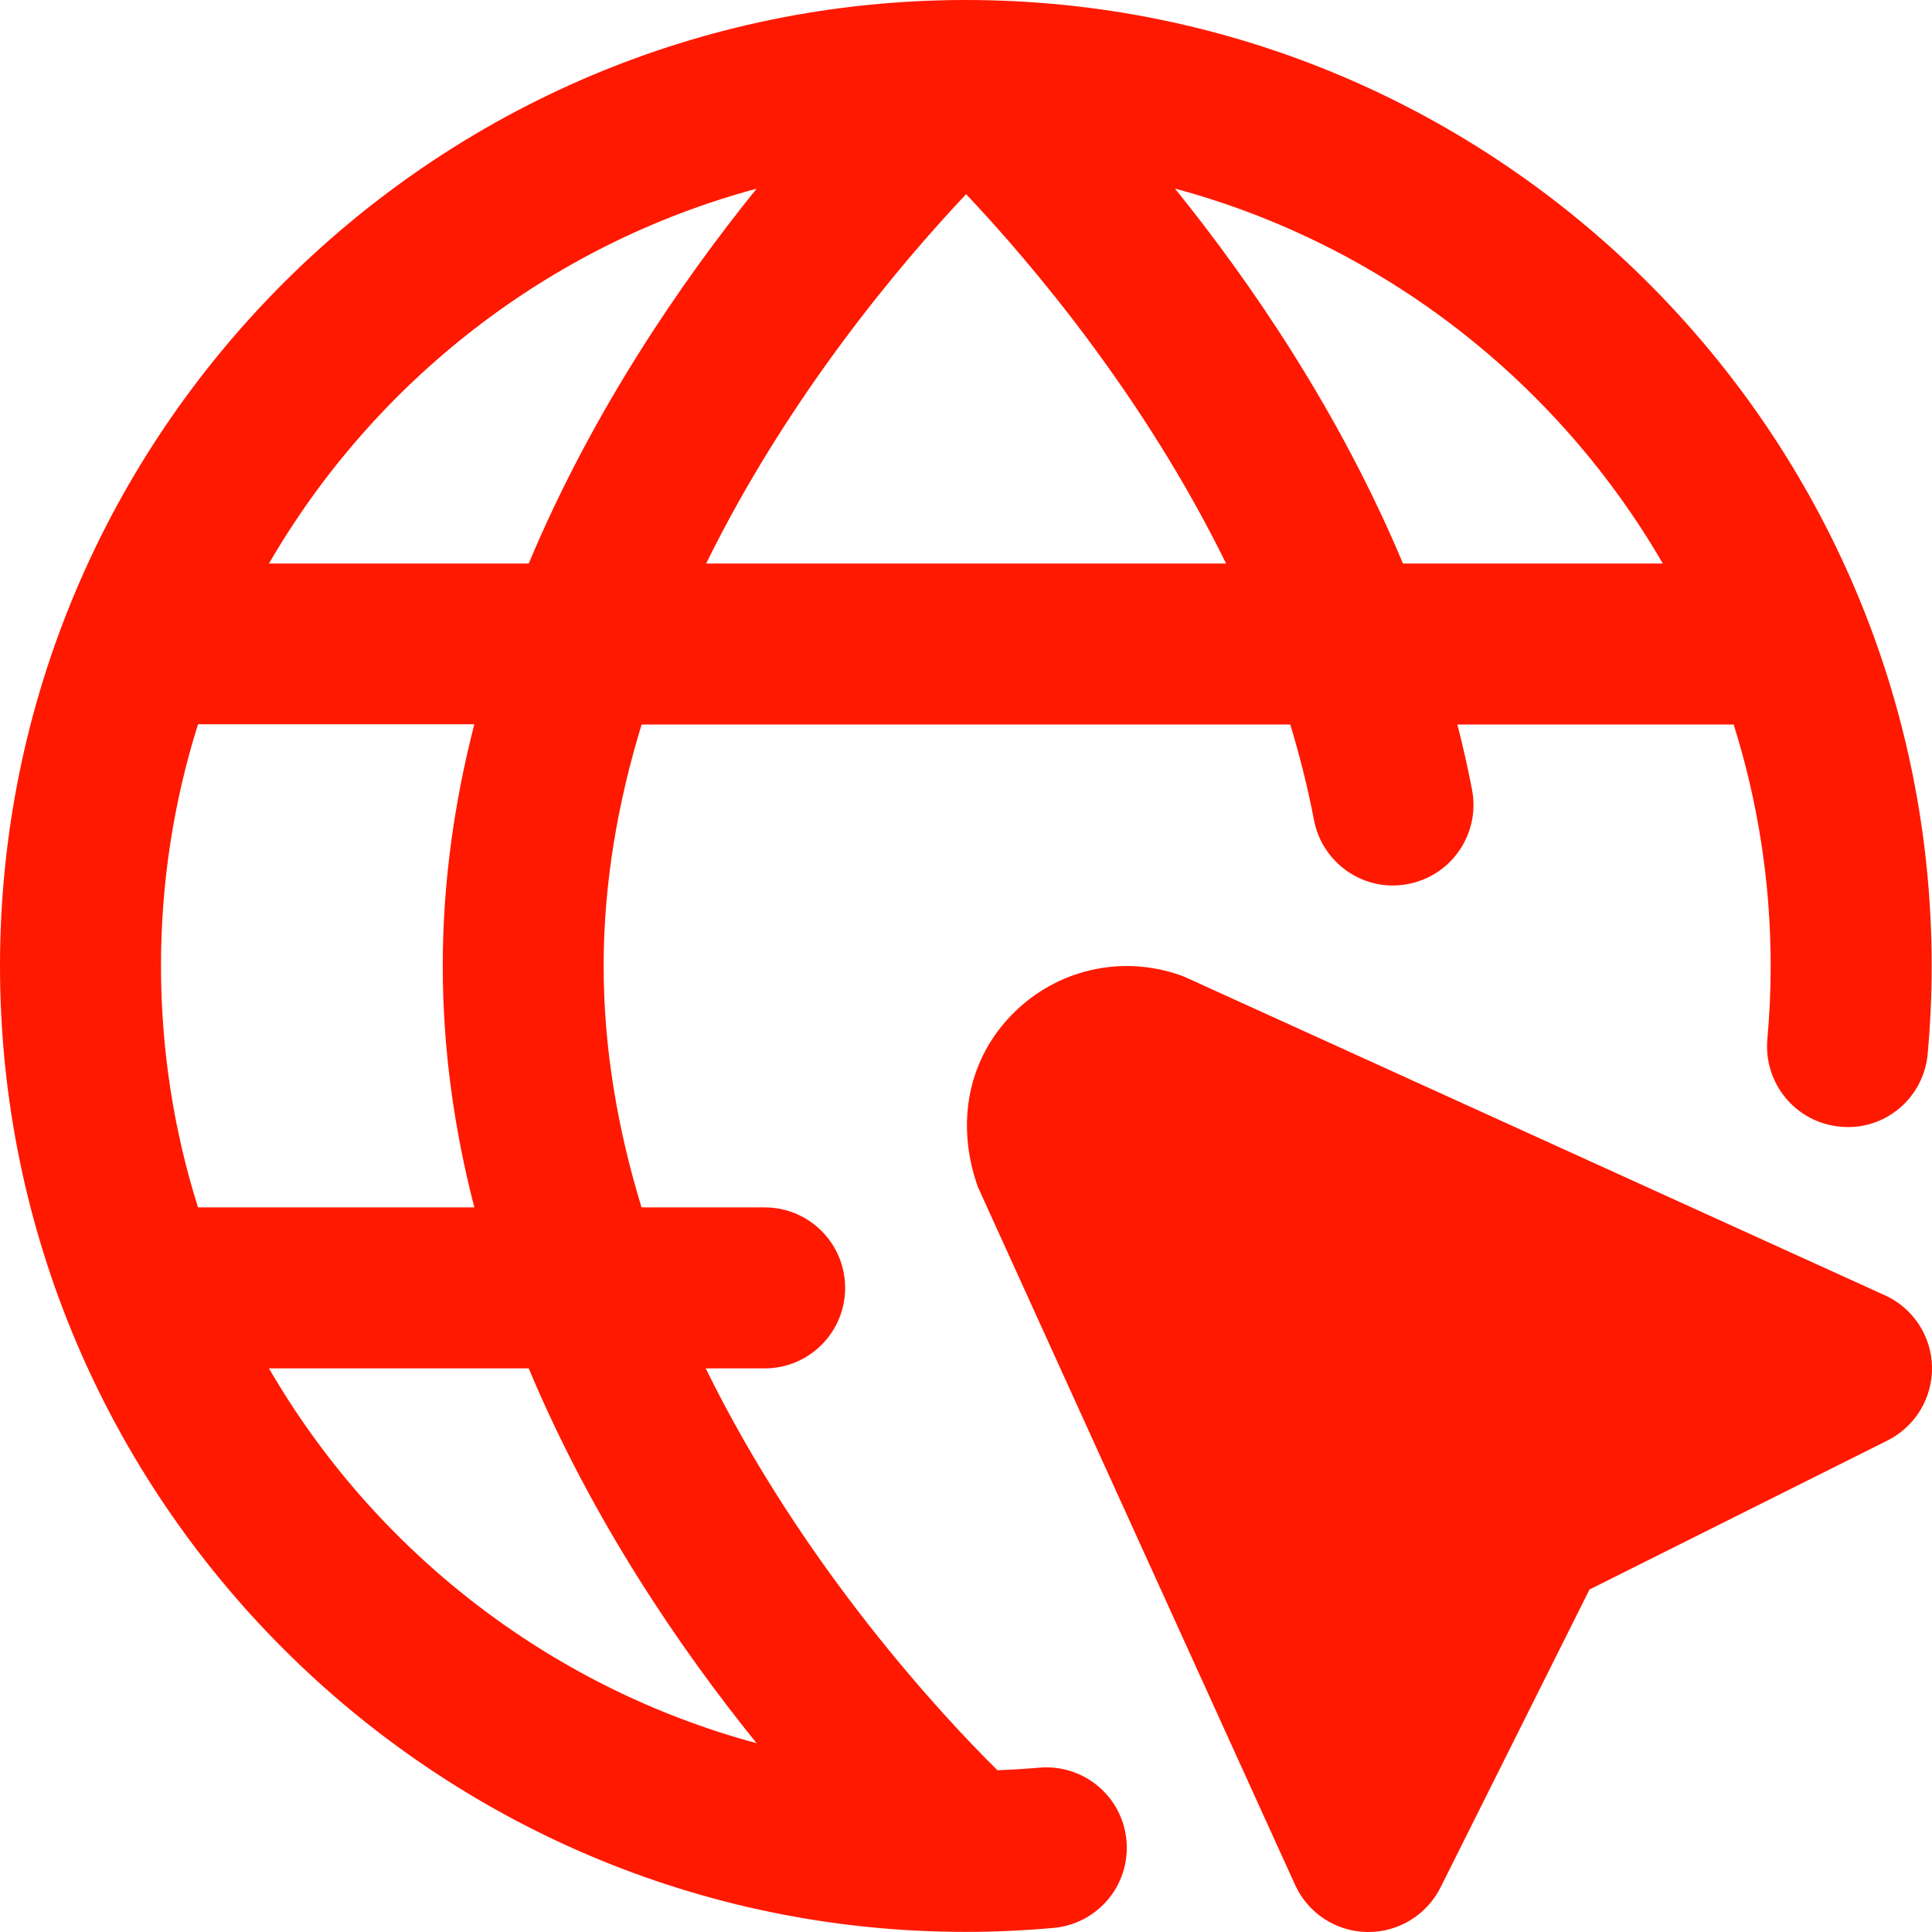 <svg width="18" height="18" viewBox="0 0 18 18" fill="none" xmlns="http://www.w3.org/2000/svg">
<path d="M17.559 12.067L11.054 9.109C11.031 9.099 11.009 9.09 10.986 9.082C10.441 8.896 9.848 9.033 9.44 9.441C9.032 9.849 8.895 10.442 9.109 11.055L12.066 17.561C12.186 17.824 12.446 17.995 12.735 18H12.75C13.033 18 13.293 17.84 13.421 17.585L14.809 14.809L17.585 13.421C17.844 13.291 18.005 13.025 18 12.736C17.995 12.447 17.824 12.187 17.56 12.067H17.559ZM9.683 16.469C9.554 16.48 9.424 16.488 9.293 16.493C8.792 15.998 7.486 14.605 6.575 12.749H7.124C7.538 12.749 7.874 12.414 7.874 11.999C7.874 11.585 7.538 11.249 7.124 11.249H5.977C5.759 10.536 5.624 9.78 5.624 9C5.624 8.22 5.759 7.464 5.978 6.75H12.021C12.109 7.04 12.184 7.337 12.242 7.64C12.32 8.047 12.714 8.316 13.119 8.236C13.525 8.159 13.792 7.766 13.715 7.359C13.676 7.153 13.629 6.95 13.578 6.75H16.122C16.132 6.75 16.142 6.75 16.152 6.75C16.376 7.461 16.497 8.217 16.497 9C16.497 9.231 16.486 9.458 16.466 9.683C16.43 10.095 16.733 10.46 17.146 10.497C17.56 10.538 17.923 10.23 17.96 9.818C17.984 9.549 17.997 9.276 17.997 9C17.998 4.037 13.961 0 8.999 0C4.037 0 0 4.037 0 9C0 13.962 4.037 17.999 8.998 17.999C9.274 17.999 9.546 17.986 9.814 17.962C10.227 17.926 10.532 17.562 10.495 17.149C10.459 16.737 10.096 16.433 9.683 16.469ZM4.419 11.249H1.875C1.865 11.249 1.855 11.249 1.845 11.249C1.621 10.539 1.5 9.783 1.5 8.999C1.5 8.215 1.621 7.459 1.845 6.748C1.855 6.748 1.864 6.748 1.875 6.748H4.419C4.235 7.464 4.125 8.217 4.125 8.998C4.125 9.779 4.234 10.532 4.419 11.248V11.249ZM6.579 5.25C7.345 3.692 8.39 2.457 9.001 1.809C9.612 2.456 10.657 3.689 11.423 5.25H6.579ZM15.492 5.25H13.071C12.478 3.835 11.655 2.634 10.947 1.757C12.882 2.278 14.509 3.555 15.492 5.25ZM7.049 1.758C6.341 2.635 5.518 3.836 4.926 5.25H2.506C3.489 3.555 5.115 2.278 7.049 1.758ZM2.506 12.749H4.926C5.518 14.164 6.341 15.365 7.049 16.241C5.116 15.72 3.489 14.444 2.506 12.749Z" fill="#FF1901"/>
</svg>
